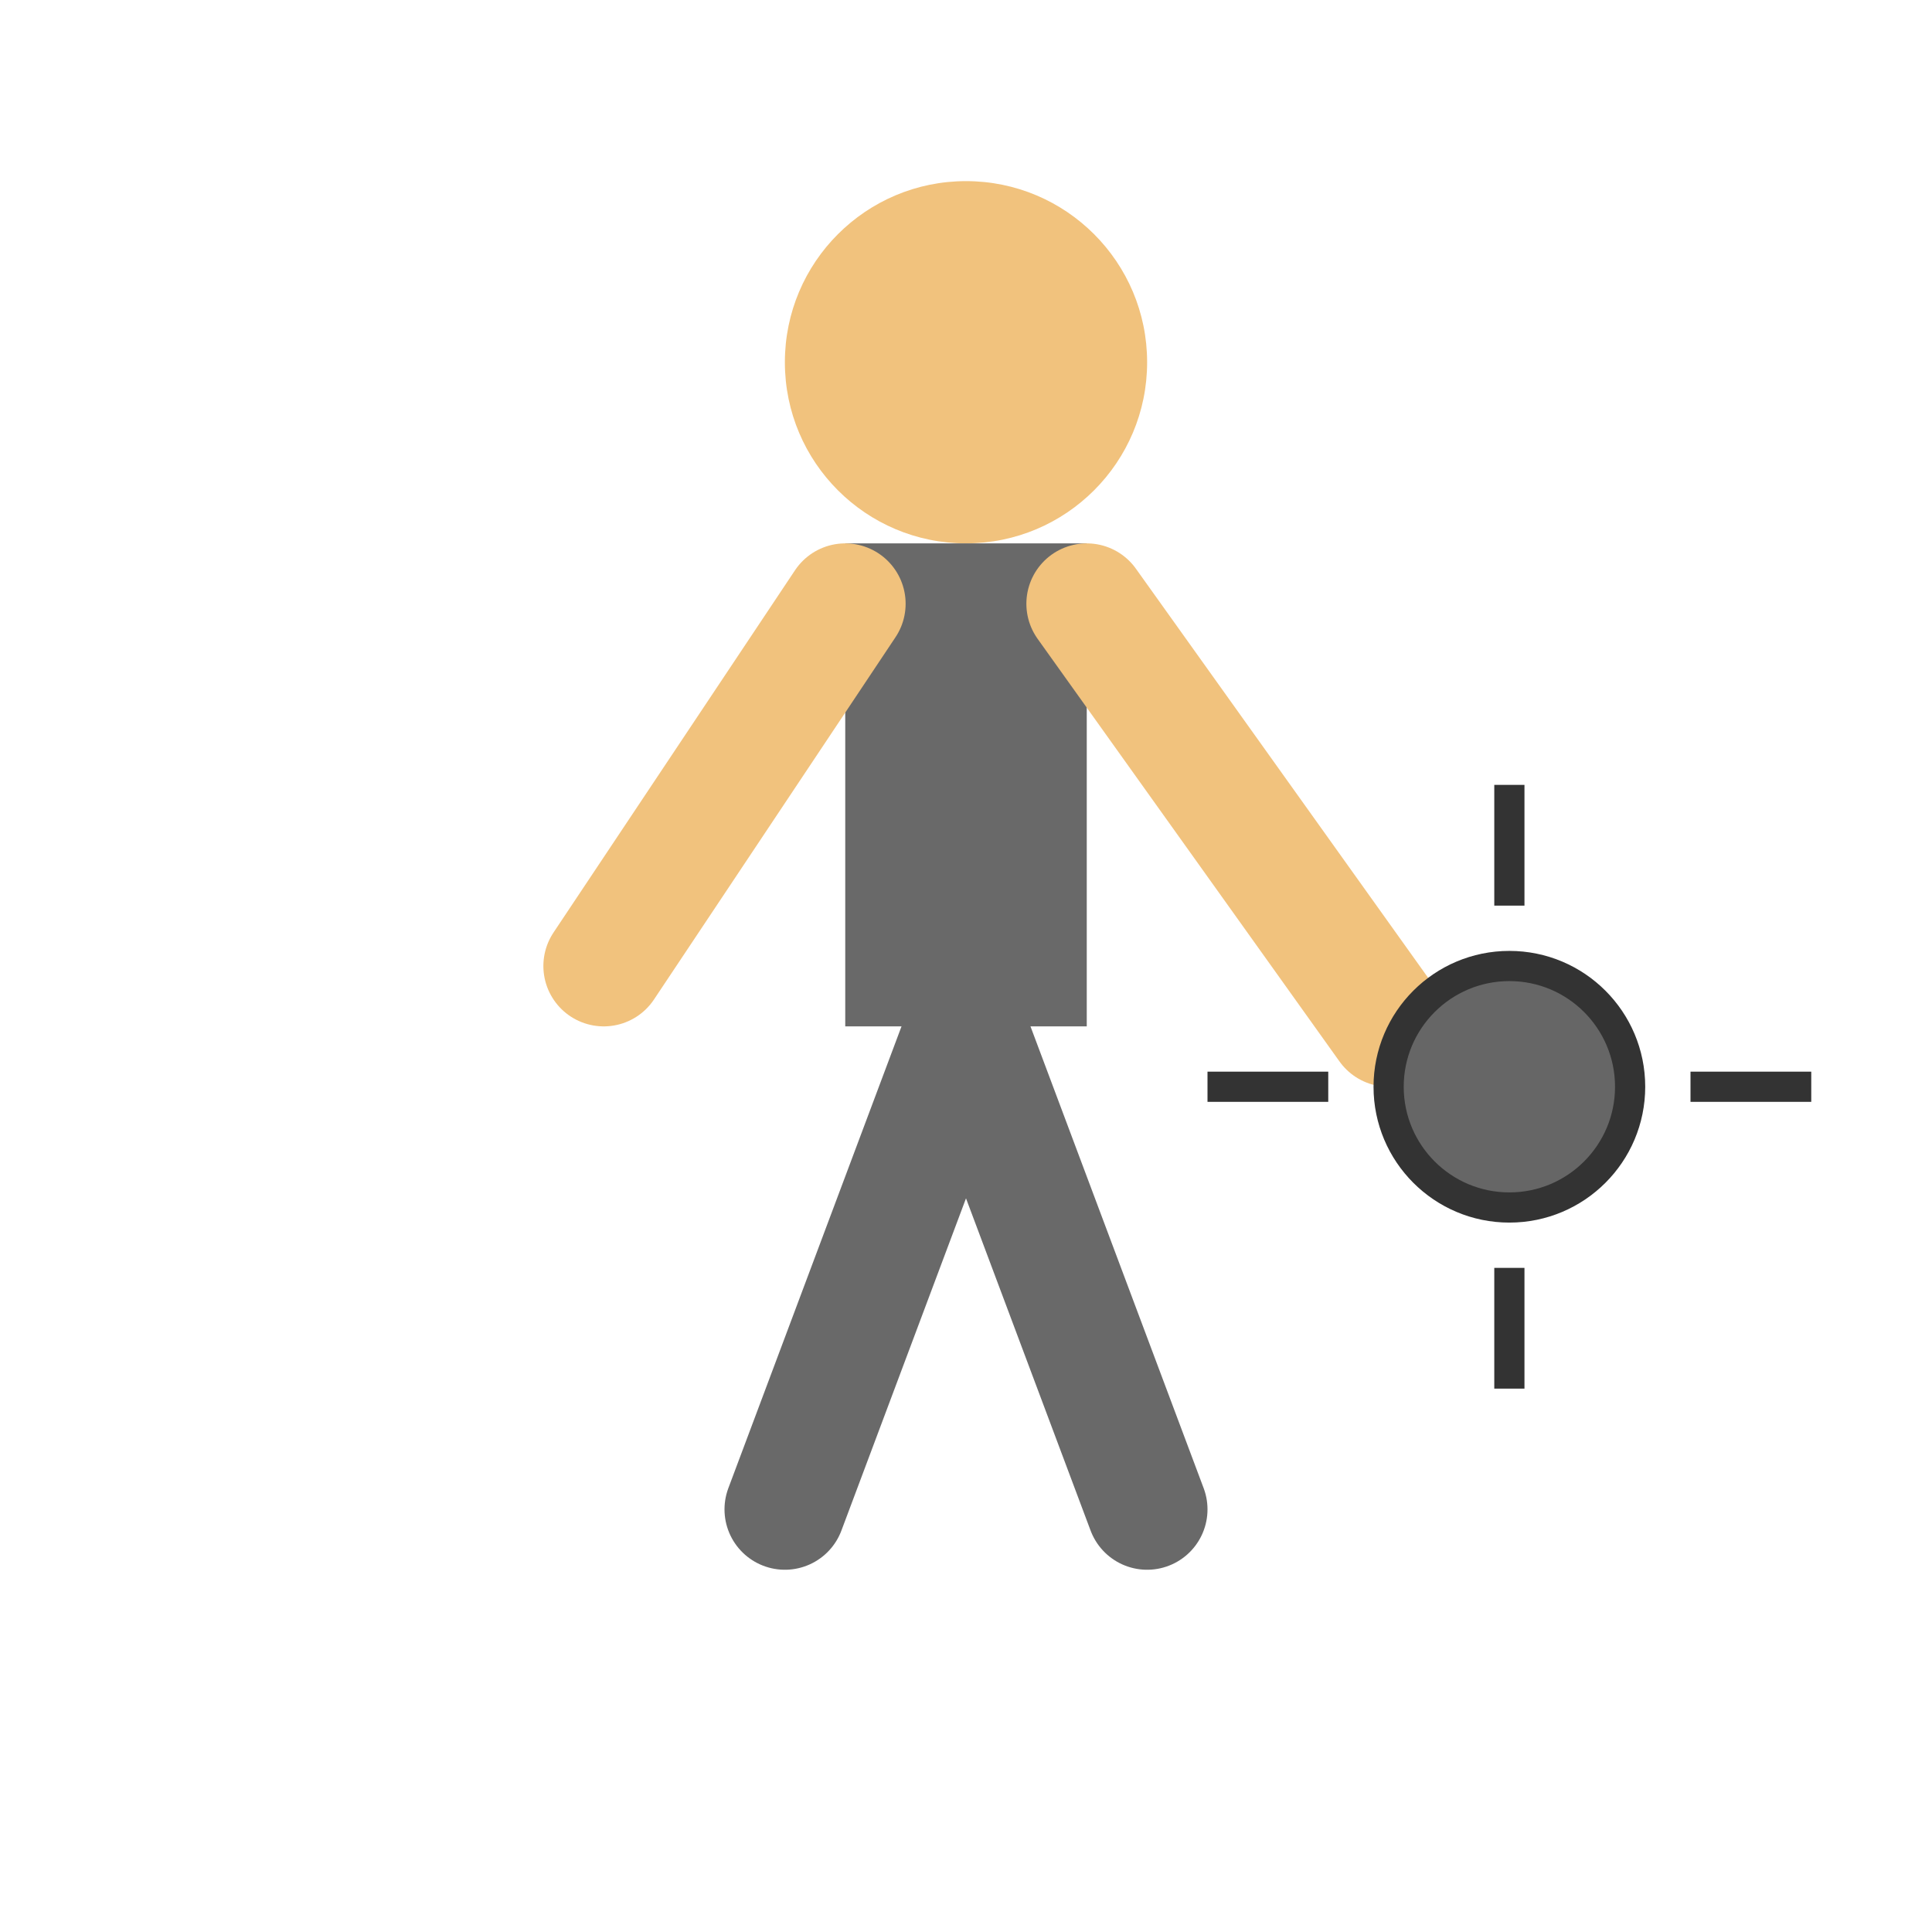 <svg xmlns="http://www.w3.org/2000/svg" viewBox="0 0 64 64">
  <circle cx="32" cy="12" r="6" fill="#f1c27d"/>
  <rect x="28" y="18" width="8" height="16" fill="#696969"/>
  <line x1="28" y1="20" x2="20" y2="32" stroke="#f1c27d" stroke-width="4" stroke-linecap="round"/>
  <line x1="36" y1="20" x2="46" y2="34" stroke="#f1c27d" stroke-width="4" stroke-linecap="round"/>
  <line x1="32" y1="34" x2="26" y2="50" stroke="#696969" stroke-width="4" stroke-linecap="round"/>
  <line x1="32" y1="34" x2="38" y2="50" stroke="#696969" stroke-width="4" stroke-linecap="round"/>
  <circle cx="50" cy="36" r="4" fill="#666"/>
  <circle cx="50" cy="36" r="4" fill="none" stroke="#333" stroke-width="1"/>
  <line x1="50" y1="30" x2="50" y2="26" stroke="#333" stroke-width="1"/>
  <line x1="50" y1="42" x2="50" y2="46" stroke="#333" stroke-width="1"/>
  <line x1="44" y1="36" x2="40" y2="36" stroke="#333" stroke-width="1"/>
  <line x1="56" y1="36" x2="60" y2="36" stroke="#333" stroke-width="1"/>
</svg>
